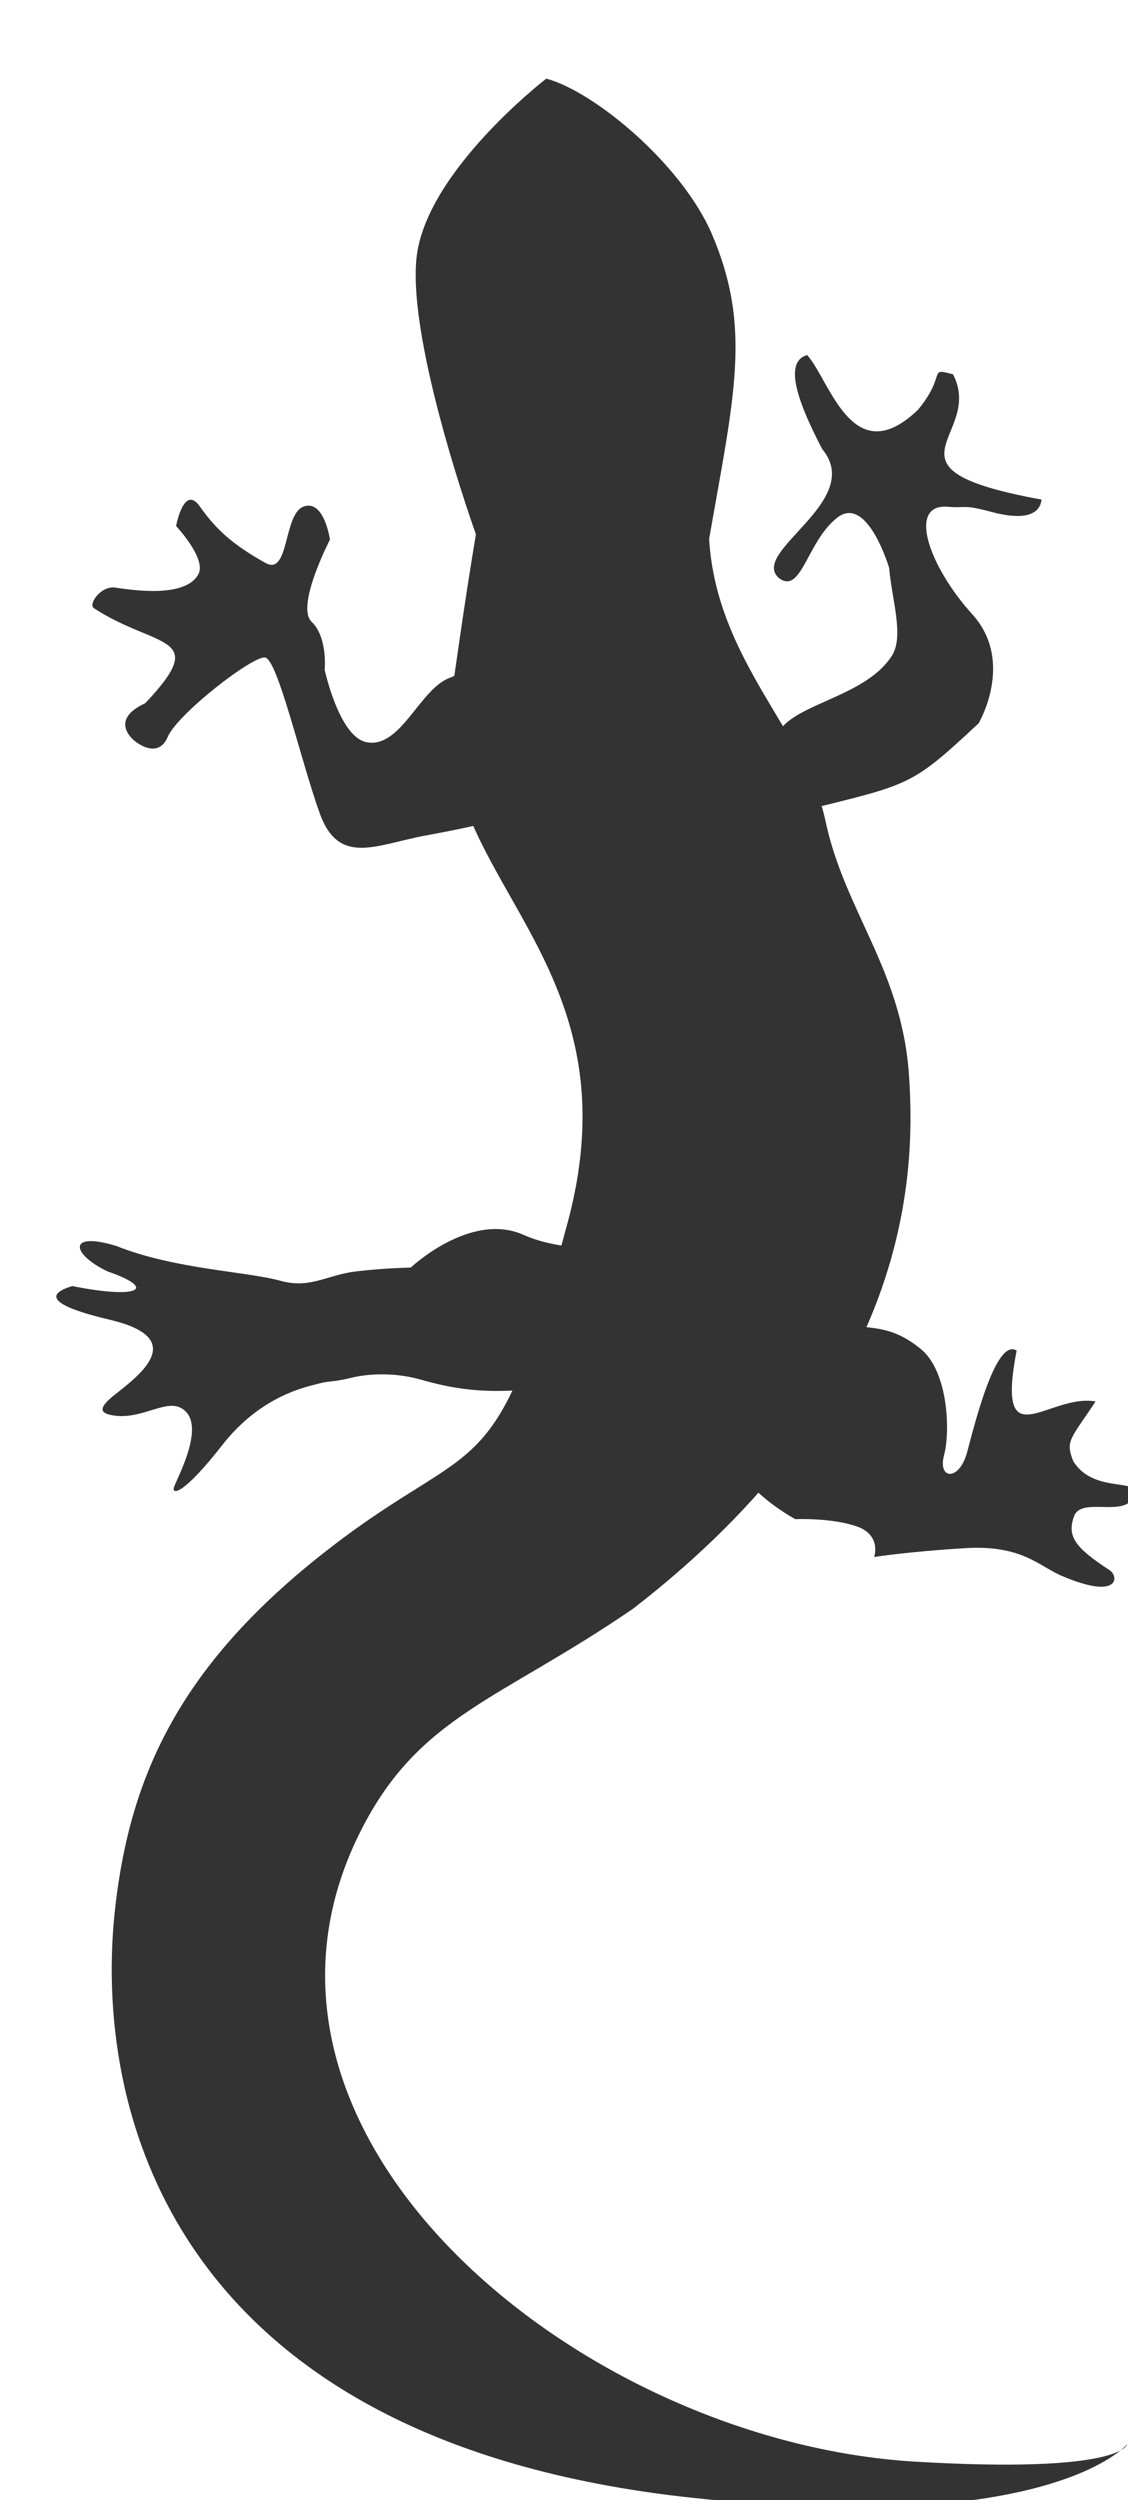 <?xml version="1.0" encoding="UTF-8" standalone="no"?>
<svg
   xmlns:dc="http://purl.org/dc/elements/1.1/"
   xmlns:cc="http://creativecommons.org/ns#"
   xmlns:rdf="http://www.w3.org/1999/02/22-rdf-syntax-ns#"
   xmlns:svg="http://www.w3.org/2000/svg"
   xmlns="http://www.w3.org/2000/svg"
   xmlns:sodipodi="http://sodipodi.sourceforge.net/DTD/sodipodi-0.dtd"
   xmlns:inkscape="http://www.inkscape.org/namespaces/inkscape"
   width="27.694mm"
   height="61.349mm"
   viewBox="0 0 98.13 217.379"
   id="svg4256"
   version="1.1"
   inkscape:version="0.91 r13725"
   sodipodi:docname="lizard.svg"
   inkscape:export-filename="/home/jedi/Dropbox/falanster/dig_lab/design/logos/lizard.png"
   inkscape:export-xdpi="458.73706"
   inkscape:export-ydpi="458.73706">
  <sodipodi:namedview
     pagecolor="#ffffff"
     bordercolor="#666666"
     borderopacity="1"
     objecttolerance="10"
     gridtolerance="10"
     guidetolerance="10"
     inkscape:pageopacity="0"
     inkscape:pageshadow="2"
     inkscape:window-width="1855"
     inkscape:window-height="1056"
     id="namedview44"
     showgrid="false"
     fit-margin-top="0"
     fit-margin-left="0"
     fit-margin-right="0"
     fit-margin-bottom="0"
     inkscape:zoom="1.1774114"
     inkscape:cx="52.20925"
     inkscape:cy="198.98775"
     inkscape:window-x="65"
     inkscape:window-y="24"
     inkscape:window-maximized="1"
     inkscape:current-layer="svg4256" />
  <defs
     id="defs4258" />
  <g
     id="g3261-7-8-4-4"
     style="fill:#333333;stroke:none"
     transform="matrix(0.421,0.113,-0.113,0.421,-1261.034,-496.333)">
    <path
       id="path3245-1-9-4-7"
       d="m 3198.571,336.648 c 0,0 -18.571,24.286 -15.714,41.429 2.857,17.143 25.714,50 25.714,50 1.329,13.891 3.351,29.787 3.55,31.602 4.286,37.143 49.725,40.592 49.725,96.306 0,55.714 -6.133,44.949 -28.99,74.949 -22.857,30 -26.685,54.017 -22.857,80 5.959,40.448 38.382,100.248 141.429,84.286 71.542,-11.082 81.428,-32.857 81.428,-32.857 0,0 0.729,5.909 -39.869,14.286 -65.672,13.55 -153.277,-26.191 -139.611,-92.612 5.242,-25.477 19.928,-32.397 41.082,-57.143 42.001,-55.248 32.388,-97.133 25.541,-117.071 -6.847,-19.938 -20.921,-28.243 -29.263,-44.683 -7.984,-15.734 -29.286,-25.179 -36.971,-48.233 -2.582,-28.96 -2.683,-42.902 -15.194,-58.829 -9.344,-11.895 -30,-21.429 -40,-21.429 z"
       style="fill:#333333;stroke:none"
       inkscape:connector-curvature="0" />
    <path
       id="path3247-0-7-1-8"
       d="m 3281.537,466.823 c 23.882,-13.327 23.201,-11.53 33.714,-28.351 0,0 3.831,-13.792 -6.896,-20.688 -10.727,-6.896 -18.378,-17.989 -10.178,-19.435 3.671,-0.647 2.515,-1.254 8.645,-1.254 6.13,0 9.478,-1.68 8.982,-4.97 -34.831,2.857 -14.076,-9.2 -23.54,-19.55 -5.364,0 -1.084,0.209 -4.915,8.638 -9.408,15.528 -18.476,-1.11 -24.201,-4.807 -3.831,2.299 -0.539,8.332 7.767,17.336 11.055,7.835 -8.898,23.643 -1.637,27.105 5.192,2.031 3.467,-8.522 8.065,-14.651 4.597,-6.13 12.624,6.989 12.624,6.989 2.088,5.835 6.455,12.365 5.066,16.763 -2.764,8.755 -14.71,13.605 -17.485,19.492 -4.459,9.46 1.24,17.201 3.991,17.381 z"
       style="fill:#333333;stroke:none"
       inkscape:connector-curvature="0" />
    <path
       id="path3249-6-8-4-4"
       d="m 3225.357,463.791 c 7.857,3.214 16.786,4.643 11.429,10.714 -5.357,6.071 -13.572,10 -22.5,14.286 -8.929,4.286 -15,10.357 -21.429,1.071 -6.429,-9.286 -16.071,-27.5 -18.571,-27.143 -2.5,0.357 -13.929,15.357 -14.643,20.357 -0.714,5 -6.071,2.5 -6.071,2.5 0,0 -6.429,-2.5 0,-7.857 9.043,-16.747 -0.592,-11.012 -14.796,-15.633 -1.382,-0.45 0.153,-4.724 3.01,-5.081 2.857,-0.357 14.1,-1.425 15.357,-6.893 0.79,-3.434 -6.785,-8.107 -6.785,-8.107 0,0 -0.714,-8.571 3.571,-5 4.286,3.571 8.245,5.628 15.542,7.474 5.359,1.355 0.887,-10.331 4.458,-12.831 3.571,-2.5 6.786,5 6.786,5 0,0 -3.214,14.643 0.714,16.786 3.929,2.143 5,8.571 5,8.571 0,0 6.242,12.151 11.786,11.786 7.033,-0.464 7.5,-13.214 12.857,-16.786 6.808,-5.896 6.643,4.024 14.286,6.786 z"
       style="fill:#333333;stroke:none"
       inkscape:connector-curvature="0" />
    <path
       id="path3257-6-8-0-5"
       d="m 3233.929,572.719 c 0,0 8.571,-13.929 20,-12.143 11.428,1.786 17.857,-5.357 18.214,8.214 0.357,13.571 5.357,15.357 -6.786,20.357 -12.143,5 -19.643,4.643 -24.286,4.643 -4.643,0 -9.643,1.429 -12.857,3.214 -3.214,1.786 -4.286,1.786 -6.071,2.857 -1.786,1.071 -10.357,5 -15.357,16.786 -5,11.786 -7.143,12.143 -7.143,10.714 0,-1.429 2.792,-12.284 -1.403,-15.113 -4.232,-2.855 -7.888,4.129 -14.669,4.399 -1.429,0 -3.09,-0.212 0,-4.286 4.355,-5.741 10.614,-14.495 -4.94,-14.021 -15.554,0.473 -11.846,-2.764 -8.988,-4.55 13.488,-0.865 16.665,-3.895 6.071,-4.643 -7.857,-1.429 -10,-5.714 0.357,-5.357 12.562,1.477 26.367,-1.861 33.572,-1.786 6.071,0 8.571,-3.571 13.928,-5.714 5.357,-2.143 10.357,-3.571 10.357,-3.571 z"
       style="fill:#333333;stroke:none"
       inkscape:connector-curvature="0" />
    <path
       id="path3259-5-1-3-0"
       d="m 3321.071,601.291 c 0,0 -17.143,-3.929 -16.071,-13.571 1.071,-9.643 -1.429,-20.714 9.643,-24.286 11.071,-3.571 15.357,-4.286 21.786,-1.429 6.428,2.857 10,14.286 10,19.286 0,5 4.286,4.286 4.286,-1.786 0,-6.071 -0.357,-23.571 4.286,-22.143 1.648,22.353 8.324,6.56 17.857,5.714 -2.847,8.52 -3.865,9.155 -1.219,12.656 5.953,5.622 14.701,-1.057 13.362,4.13 -1.041,4.035 -10.01,2.38 -10.357,6.429 -0.368,4.285 1.822,6.016 9.643,8.571 2.143,0.714 3.446,5.339 -8.929,3.571 -5,-0.714 -9.286,-3.929 -20,-0.357 -10.714,3.571 -17.143,6.429 -17.143,6.429 0,0 0.357,-4.643 -5,-5 -5.357,-0.357 -12.143,1.786 -12.143,1.786 z"
       style="fill:#333333;stroke:none"
       inkscape:connector-curvature="0" />
  </g>
  <path
     inkscape:connector-curvature="0"
     id="path4352"
     d="m 27.191,214.78 c 0,0 -5.719,1.04 -18.198,-15.078 -13.665,-23.396 -11.485,-46.214 4.679,-67.591"
     style="fill:none;fill-rule:evenodd;stroke:none;stroke-width:1px;stroke-linecap:butt;stroke-linejoin:miter;stroke-opacity:1" />
  <path
     inkscape:connector-curvature="0"
     id="path4379"
     d="m 89.918,0 c 0,0 -4.183,15.11 -0.551,25.919 3.419,10.177 8.579,22.635 5.147,31.985 -2.954,8.05 -16.176,16.36 -16.176,16.36"
     style="fill:none;fill-rule:evenodd;stroke:none;stroke-width:1px;stroke-linecap:butt;stroke-linejoin:miter;stroke-opacity:1" />
</svg>
